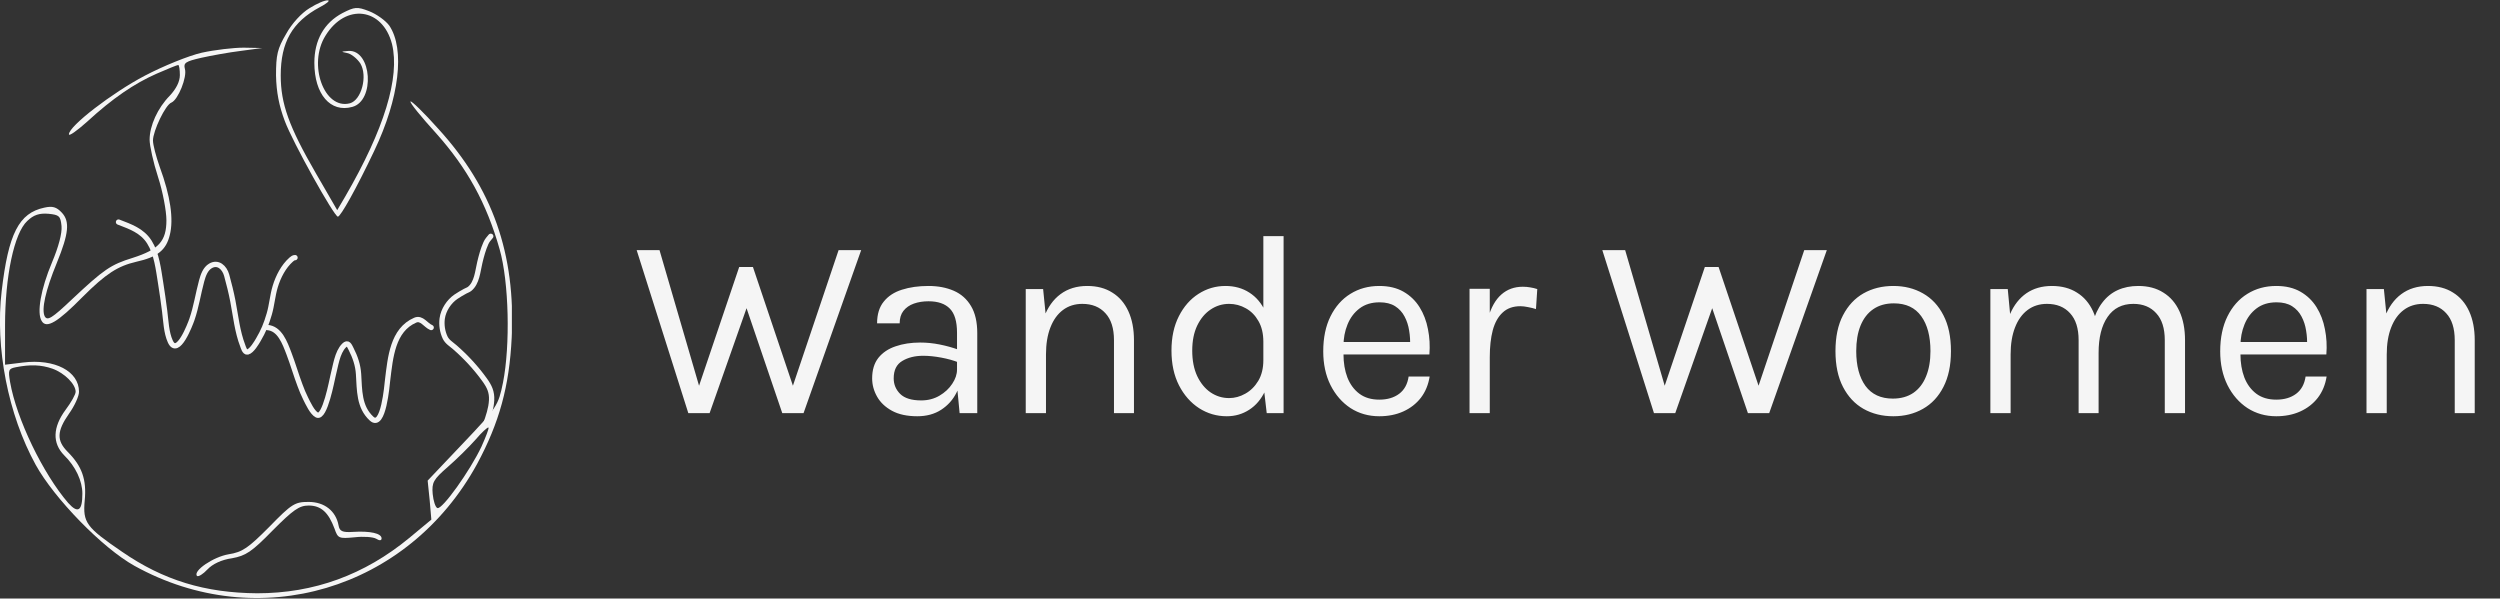 <svg width="944" height="226" viewBox="0 0 944 226" fill="none" xmlns="http://www.w3.org/2000/svg">
<rect x="0" y="0" width="944" height="226" fill="#333333" stroke="none"/>
<g clip-path="url(#clip0_20_1133)">
<path d="M116.794 3.136C113.874 4.909 110.193 8.863 108.035 12.817C104.734 18.407 104.226 20.725 104.226 28.497C104.353 34.769 105.369 39.95 107.527 45.677C110.447 53.586 126.189 81.81 127.585 81.81C128.601 81.81 134.567 71.175 141.296 56.994C150.817 37.087 152.975 18.544 147.008 9.681C145.612 7.772 142.184 5.318 139.391 4.227C134.821 2.454 133.933 2.591 129.362 4.909C122.38 8.59 118.699 15.135 118.699 23.725C118.699 35.587 124.792 42.678 133.044 40.36C141.677 38.042 140.407 18.816 131.648 19.225C128.601 19.498 128.601 19.498 131.14 20.043C132.663 20.316 134.948 22.225 136.091 23.998C138.884 28.77 136.472 37.769 132.155 38.996C122.38 41.587 116.16 24.27 122.888 13.499C130.505 1.091 144.469 2.863 148.024 16.635C151.071 29.179 145.104 48.813 130.378 74.174L127.331 79.356L119.206 65.312C109.05 47.722 106.004 39.132 106.004 28.497C106.004 15.953 110.32 8.317 120.73 2.727C123.396 1.363 124.792 0.136 123.777 0.136C122.761 -2.22921e-05 119.587 1.363 116.794 3.136Z" fill="#F5F5F5"/>
<path d="M76.17 19.907C71.346 20.998 61.571 24.952 54.589 28.634C42.401 35.042 26.025 47.586 26.025 50.722C26.025 51.54 29.072 49.359 32.753 46.086C42.528 37.087 50.78 31.497 59.159 27.815C63.221 26.043 66.903 24.543 67.284 24.543C67.665 24.543 67.918 26.316 67.918 28.361C67.918 30.815 66.522 33.542 64.11 36.133C59.54 40.769 56.493 47.45 56.493 52.767C56.493 54.949 57.889 61.358 59.667 66.811C61.444 72.266 62.84 79.628 62.84 83.174C62.84 91.082 59.92 94.218 50.145 97.354C41.767 99.945 39.228 101.717 27.167 113.034C19.55 120.261 17.9 121.215 16.884 119.443C15.615 116.852 17.138 109.762 21.455 99.263C26.025 88.082 26.406 83.582 23.359 80.31C21.328 78.129 19.804 77.719 16.757 78.401C7.109 80.447 3.174 88.218 0.635 109.898C-1.904 131.169 3.047 156.53 13.457 175.482C20.439 188.163 38.72 206.979 50.78 213.66C97.498 239.567 154.118 222.796 180.143 175.21C188.521 159.666 192.33 145.894 193.218 127.487C194.742 95.854 185.982 71.038 165.416 48.541C160.084 42.541 155.26 37.905 155.006 38.314C154.626 38.723 159.069 44.177 164.782 50.45C176.334 63.403 183.697 76.629 188.648 94.081C192.203 106.489 192.711 130.487 189.918 144.531C188.14 153.121 187.76 153.803 174.811 167.438L161.481 181.482L162.243 188.845L162.877 196.208L154.499 203.161C137.614 217.069 118.572 224.023 97.117 224.023C77.44 223.887 61.698 219.114 46.083 208.343C32.499 199.071 31.23 197.298 31.991 188.981C32.753 181.073 30.976 176.028 25.517 170.574C21.328 166.347 21.455 162.802 26.025 156.257C28.183 153.257 29.833 149.576 29.833 147.94C29.833 140.168 20.693 135.395 8.633 136.895L1.904 137.713V122.988C1.904 104.308 5.332 88.082 10.283 83.446C12.695 81.128 14.853 80.447 18.281 80.719C22.343 81.128 22.851 81.537 23.232 85.355C23.486 88.082 22.089 93.263 19.677 98.99C15.361 109.216 13.838 118.215 15.742 121.215C17.519 124.215 21.709 121.76 31.23 112.08C39.989 103.353 44.433 100.49 51.415 98.854C59.413 97.081 62.713 94.49 64.11 88.764C65.633 82.764 64.364 74.038 60.301 62.994C58.905 59.039 57.762 54.676 57.762 53.04C57.762 49.495 62.459 39.541 64.745 38.723C67.284 37.633 70.711 29.043 69.823 26.043C69.188 23.725 70.077 23.18 76.043 21.816C79.725 20.998 86.453 19.771 90.896 19.225L99.021 18.134L92.039 17.998C88.231 17.998 81.121 18.816 76.17 19.907ZM19.804 139.213C24.374 140.849 28.564 145.076 28.564 147.94C28.564 148.894 26.913 151.894 24.755 154.757C19.931 161.302 19.677 167.301 24.247 171.937C28.564 176.164 31.103 181.618 31.103 186.39C31.103 192.935 29.453 194.026 25.771 189.935C16.25 178.891 6.221 158.166 3.808 144.258C3.047 139.759 3.174 139.213 5.967 138.668C11.425 137.577 15.488 137.713 19.804 139.213ZM181.793 168.665C177.477 177.8 166.94 192.526 165.162 191.844C164.401 191.572 163.639 189.117 163.385 186.527C163.004 182.164 163.639 181.073 169.098 176.3C172.399 173.437 177.096 168.801 179.508 166.074C181.92 163.211 184.205 161.166 184.459 161.438C184.713 161.711 183.443 164.983 181.793 168.665Z" fill="#F5F5F5"/>
<path d="M101.687 198.935C93.689 206.979 91.531 208.479 86.326 209.297C80.614 210.252 72.743 215.569 74.393 217.478C74.901 217.887 76.678 216.796 78.328 215.024C80.233 212.979 83.66 211.342 87.596 210.797C92.801 209.843 94.959 208.479 102.957 200.298C110.701 192.526 112.986 190.89 116.54 190.89C121.238 190.89 124.03 193.481 126.316 199.616C127.585 203.298 127.966 203.434 133.806 202.889C137.233 202.48 140.915 202.752 142.057 203.434C143.327 204.252 144.089 204.116 144.089 203.298C144.089 201.389 139.772 200.434 133.298 200.843C129.235 201.116 128.22 200.571 127.839 198.389C126.823 192.935 122.507 189.526 116.54 189.526C111.335 189.526 110.193 190.208 101.687 198.935Z" fill="#F5F5F5"/>
<path d="M44.75 83.855C49.104 85.546 53.677 87.044 56.435 91.456C59.208 95.892 59.81 101.669 60.65 106.826C61.228 110.373 61.711 113.927 62.175 117.494C62.65 121.152 62.767 125.553 64.301 128.923C67.092 135.055 71.877 122.321 72.45 120.675C74.111 115.905 74.818 110.926 76.14 106.065C76.725 103.915 77.551 101.544 79.445 100.421C82.307 98.725 84.777 100.981 85.595 103.954C86.479 107.167 87.294 110.41 87.927 113.694C89.014 119.332 89.588 125.196 91.655 130.542C91.826 130.983 92.389 133.176 93.487 132.921C95.088 132.549 96.975 129.253 97.485 128.388C99.513 124.946 100.535 122.46 101.674 118.564C102.666 115.176 102.899 111.606 103.917 108.233C105.07 104.41 107.066 100.584 109.951 98.029C110.389 97.641 110.83 97.283 111.399 97.283" stroke="#F5F5F5" stroke-width="2" stroke-linecap="round"/>
<path d="M100.926 123.671C105.617 123.986 107.567 129.46 109.111 133.5C110.627 137.467 111.8 141.571 113.303 145.544C113.99 147.359 114.553 148.787 115.419 150.501C116.284 152.213 117.917 155.823 119.677 156.708C122.695 158.225 125.388 143.247 125.76 141.851C126.676 138.42 127.278 133.084 129.939 130.446C131.371 129.027 131.884 130.427 132.61 131.852C134.113 134.801 135.171 137.853 135.387 141.226C135.779 147.322 135.488 153.626 140.307 158.071C144.815 162.231 146.147 145.232 146.363 143.485C147.409 135.033 148.232 124.562 156.81 120.887C159.247 119.844 160.761 122.844 162.814 123.671" stroke="#F5F5F5" stroke-width="2" stroke-linecap="round"/>
<path d="M183.404 160.169C184.432 157.199 185.466 154.317 185.632 151.114C185.794 147.988 184.773 145.897 183.053 143.501C179.743 138.891 175.943 134.795 171.74 131.123C170.447 129.993 168.877 129.119 168.084 127.466C167.054 125.32 166.648 122.644 166.979 120.265C167.437 116.976 169.569 113.832 172.137 112.063C173.257 111.29 174.458 110.616 175.641 109.96C176.168 109.668 176.853 109.457 177.334 109.073C180.104 106.856 180.387 102.43 181.169 99.152C181.766 96.65 182.44 94.112 183.496 91.781C183.979 90.716 184.599 90.08 185.308 89.224" stroke="#F5F5F5" stroke-width="2" stroke-linecap="round"/>
</g>
<path d="M240.407 94.456H249.031L265.005 149.238H262.751L279.117 100.826H284.311L300.481 148.846H298.325L316.651 94.456H325.177L303.421 156H295.385L281.175 114.252H282.645L267.945 156H259.909L240.407 94.456ZM362.351 156L361.371 145.71V125.62C361.371 121.406 360.472 118.384 358.676 116.555C356.879 114.693 354.184 113.762 350.591 113.762C348.565 113.762 346.72 114.056 345.054 114.644C343.42 115.232 342.114 116.147 341.134 117.388C340.186 118.597 339.713 120.165 339.713 122.092H331.187C331.187 118.695 332.02 115.967 333.686 113.909C335.352 111.818 337.638 110.316 340.546 109.401C343.486 108.454 346.834 107.98 350.591 107.98C354.184 107.98 357.369 108.584 360.146 109.793C362.922 111.002 365.095 112.929 366.663 115.575C368.231 118.188 369.015 121.602 369.015 125.816V156H362.351ZM346.377 157.176C342.522 157.176 339.337 156.49 336.822 155.118C334.306 153.746 332.428 151.966 331.187 149.777C329.945 147.588 329.325 145.285 329.325 142.868C329.325 139.699 330.109 137.119 331.677 135.126C333.277 133.133 335.45 131.68 338.194 130.765C340.938 129.818 344.025 129.344 347.455 129.344C349.905 129.344 352.355 129.589 354.805 130.079C357.287 130.569 359.705 131.239 362.057 132.088V136.89C360.097 136.106 357.875 135.485 355.393 135.028C352.943 134.571 350.689 134.342 348.631 134.342C345.495 134.342 342.849 134.995 340.693 136.302C338.537 137.576 337.459 139.765 337.459 142.868C337.459 145.155 338.275 147.115 339.909 148.748C341.575 150.381 344.221 151.198 347.847 151.198C350.395 151.198 352.681 150.61 354.707 149.434C356.765 148.225 358.382 146.723 359.558 144.926C360.766 143.129 361.371 141.333 361.371 139.536H363.233C363.233 142.672 362.547 145.579 361.175 148.258C359.835 150.937 357.908 153.093 355.393 154.726C352.877 156.359 349.872 157.176 346.377 157.176ZM420.639 156V128.462C420.639 123.987 419.561 120.589 417.405 118.27C415.282 115.918 412.375 114.742 408.683 114.742C405.874 114.742 403.44 115.51 401.382 117.045C399.324 118.58 397.74 120.785 396.629 123.66C395.519 126.502 394.963 129.899 394.963 133.852H392.023C392.023 128.397 392.742 123.742 394.179 119.887C395.617 116.032 397.707 113.092 400.451 111.067C403.228 109.009 406.593 107.98 410.545 107.98C414.237 107.98 417.389 108.813 420.002 110.479C422.648 112.112 424.674 114.464 426.078 117.535C427.483 120.606 428.185 124.248 428.185 128.462V156H420.639ZM387.319 156V109.156H393.885L394.963 119.936V156H387.319ZM463.222 157.176C459.433 157.176 455.954 156.163 452.785 154.138C449.616 152.08 447.085 149.205 445.19 145.514C443.295 141.79 442.348 137.413 442.348 132.382C442.348 127.384 443.279 123.056 445.141 119.397C447.003 115.738 449.469 112.929 452.54 110.969C455.643 108.976 459.041 107.98 462.732 107.98C466.162 107.98 469.167 108.813 471.748 110.479C474.361 112.145 476.387 114.546 477.824 117.682C479.261 120.818 479.98 124.607 479.98 129.05H477.04C477.04 125.947 476.419 123.333 475.178 121.21C473.969 119.087 472.385 117.486 470.425 116.408C468.465 115.297 466.358 114.742 464.104 114.742C461.556 114.742 459.22 115.461 457.097 116.898C455.006 118.303 453.324 120.328 452.05 122.974C450.809 125.587 450.188 128.723 450.188 132.382C450.188 136.106 450.809 139.307 452.05 141.986C453.324 144.665 455.006 146.723 457.097 148.16C459.22 149.597 461.556 150.316 464.104 150.316C466.227 150.316 468.269 149.761 470.229 148.65C472.222 147.539 473.855 145.922 475.129 143.799C476.403 141.643 477.04 139.046 477.04 136.008H479.98C479.98 140.549 479.229 144.403 477.726 147.572C476.256 150.708 474.247 153.093 471.699 154.726C469.184 156.359 466.358 157.176 463.222 157.176ZM478.314 156L477.04 145.024V89.164H484.684V156H478.314ZM520.824 157.176C516.773 157.176 513.147 156.147 509.946 154.089C506.777 151.998 504.262 149.107 502.4 145.416C500.57 141.725 499.656 137.478 499.656 132.676C499.656 127.547 500.57 123.137 502.4 119.446C504.229 115.755 506.728 112.929 509.897 110.969C513.098 108.976 516.74 107.98 520.824 107.98C524.384 107.98 527.422 108.699 529.938 110.136C532.453 111.573 534.478 113.517 536.014 115.967C537.549 118.417 538.611 121.194 539.199 124.297C539.819 127.368 539.999 130.553 539.738 133.852H505.83V129.148H534.691L532.437 130.618C532.535 128.691 532.42 126.763 532.094 124.836C531.8 122.909 531.228 121.145 530.379 119.544C529.529 117.911 528.337 116.604 526.802 115.624C525.266 114.644 523.306 114.154 520.922 114.154C517.916 114.154 515.401 114.922 513.376 116.457C511.35 117.992 509.831 120.018 508.819 122.533C507.806 125.016 507.3 127.711 507.3 130.618V133.754C507.3 137.021 507.79 139.944 508.77 142.525C509.782 145.106 511.285 147.147 513.278 148.65C515.27 150.153 517.786 150.904 520.824 150.904C523.862 150.904 526.361 150.169 528.321 148.699C530.281 147.229 531.473 145.057 531.898 142.182H539.836C539.346 145.285 538.235 147.964 536.504 150.218C534.772 152.439 532.567 154.154 529.889 155.363C527.21 156.572 524.188 157.176 520.824 157.176ZM554.896 156V109.058H562.54V156H554.896ZM560.188 134.832C560.188 128.887 560.759 123.954 561.903 120.034C563.046 116.081 564.712 113.141 566.901 111.214C569.122 109.254 571.817 108.274 574.986 108.274C576.031 108.274 576.978 108.356 577.828 108.519C578.71 108.65 579.592 108.862 580.474 109.156L579.984 116.702C579.069 116.408 578.073 116.163 576.995 115.967C575.917 115.738 574.953 115.624 574.104 115.624C571.327 115.624 569.089 116.424 567.391 118.025C565.692 119.593 564.451 121.814 563.667 124.689C562.915 127.564 562.54 130.945 562.54 134.832H560.188ZM605.036 94.456H613.66L629.634 149.238H627.38L643.746 100.826H648.94L665.11 148.846H662.954L681.28 94.456H689.806L668.05 156H660.014L645.804 114.252H647.274L632.574 156H624.538L605.036 94.456ZM714.926 157.176C710.712 157.176 706.955 156.245 703.656 154.383C700.389 152.521 697.808 149.761 695.914 146.102C694.019 142.443 693.072 137.935 693.072 132.578C693.072 127.188 694.019 122.68 695.914 119.054C697.808 115.395 700.389 112.635 703.656 110.773C706.955 108.911 710.712 107.98 714.926 107.98C719.107 107.98 722.831 108.911 726.098 110.773C729.397 112.635 731.978 115.395 733.84 119.054C735.734 122.68 736.682 127.188 736.682 132.578C736.682 137.935 735.734 142.443 733.84 146.102C731.978 149.761 729.397 152.521 726.098 154.383C722.831 156.245 719.107 157.176 714.926 157.176ZM714.73 150.512C717.768 150.512 720.348 149.793 722.472 148.356C724.595 146.886 726.196 144.812 727.274 142.133C728.384 139.454 728.94 136.269 728.94 132.578C728.94 126.992 727.78 122.598 725.461 119.397C723.141 116.163 719.695 114.546 715.122 114.546C712.051 114.546 709.454 115.281 707.331 116.751C705.24 118.188 703.639 120.263 702.529 122.974C701.451 125.653 700.912 128.854 700.912 132.578C700.912 138.099 702.071 142.476 704.391 145.71C706.743 148.911 710.189 150.512 714.73 150.512ZM817.421 156V128.462C817.421 123.987 816.343 120.589 814.187 118.27C812.064 115.918 809.189 114.742 805.563 114.742C801.317 114.742 798.066 116.392 795.812 119.691C793.558 122.958 792.431 127.482 792.431 133.264H788.903C788.903 129.05 789.312 125.359 790.128 122.19C790.978 119.021 792.203 116.392 793.803 114.301C795.404 112.178 797.348 110.593 799.634 109.548C801.921 108.503 804.518 107.98 807.425 107.98C811.117 107.98 814.269 108.813 816.882 110.479C819.528 112.112 821.554 114.464 822.958 117.535C824.363 120.606 825.065 124.248 825.065 128.462V156H817.421ZM751.565 156V109.156H758.131L759.013 118.564C760.483 115.167 762.541 112.553 765.187 110.724C767.866 108.895 771.067 107.98 774.791 107.98C778.483 107.98 781.635 108.813 784.248 110.479C786.894 112.112 788.92 114.464 790.324 117.535C791.729 120.606 792.431 124.248 792.431 128.462V156H784.885V128.462C784.885 123.987 783.807 120.589 781.651 118.27C779.528 115.918 776.621 114.742 772.929 114.742C770.12 114.742 767.686 115.51 765.628 117.045C763.57 118.58 761.986 120.785 760.875 123.66C759.765 126.502 759.209 129.899 759.209 133.852V156H751.565ZM859.517 157.176C855.466 157.176 851.84 156.147 848.639 154.089C845.47 151.998 842.955 149.107 841.093 145.416C839.264 141.725 838.349 137.478 838.349 132.676C838.349 127.547 839.264 123.137 841.093 119.446C842.922 115.755 845.421 112.929 848.59 110.969C851.791 108.976 855.434 107.98 859.517 107.98C863.078 107.98 866.116 108.699 868.631 110.136C871.146 111.573 873.172 113.517 874.707 115.967C876.242 118.417 877.304 121.194 877.892 124.297C878.513 127.368 878.692 130.553 878.431 133.852H844.523V129.148H873.384L871.13 130.618C871.228 128.691 871.114 126.763 870.787 124.836C870.493 122.909 869.921 121.145 869.072 119.544C868.223 117.911 867.03 116.604 865.495 115.624C863.96 114.644 862 114.154 859.615 114.154C856.61 114.154 854.094 114.922 852.069 116.457C850.044 117.992 848.525 120.018 847.512 122.533C846.499 125.016 845.993 127.711 845.993 130.618V133.754C845.993 137.021 846.483 139.944 847.463 142.525C848.476 145.106 849.978 147.147 851.971 148.65C853.964 150.153 856.479 150.904 859.517 150.904C862.555 150.904 865.054 150.169 867.014 148.699C868.974 147.229 870.166 145.057 870.591 142.182H878.529C878.039 145.285 876.928 147.964 875.197 150.218C873.466 152.439 871.261 154.154 868.582 155.363C865.903 156.572 862.882 157.176 859.517 157.176ZM926.909 156V128.462C926.909 123.987 925.831 120.589 923.675 118.27C921.552 115.918 918.644 114.742 914.953 114.742C912.144 114.742 909.71 115.51 907.652 117.045C905.594 118.58 904.01 120.785 902.899 123.66C901.788 126.502 901.233 129.899 901.233 133.852H898.293C898.293 128.397 899.012 123.742 900.449 119.887C901.886 116.032 903.977 113.092 906.721 111.067C909.498 109.009 912.862 107.98 916.815 107.98C920.506 107.98 923.659 108.813 926.272 110.479C928.918 112.112 930.943 114.464 932.348 117.535C933.753 120.606 934.455 124.248 934.455 128.462V156H926.909ZM893.589 156V109.156H900.155L901.233 119.936V156H893.589Z" fill="#F5F5F5"/>
<defs>
<clipPath id="clip0_20_1133">
<rect width="193.282" height="226" fill="white"/>
</clipPath>
</defs>
</svg>
